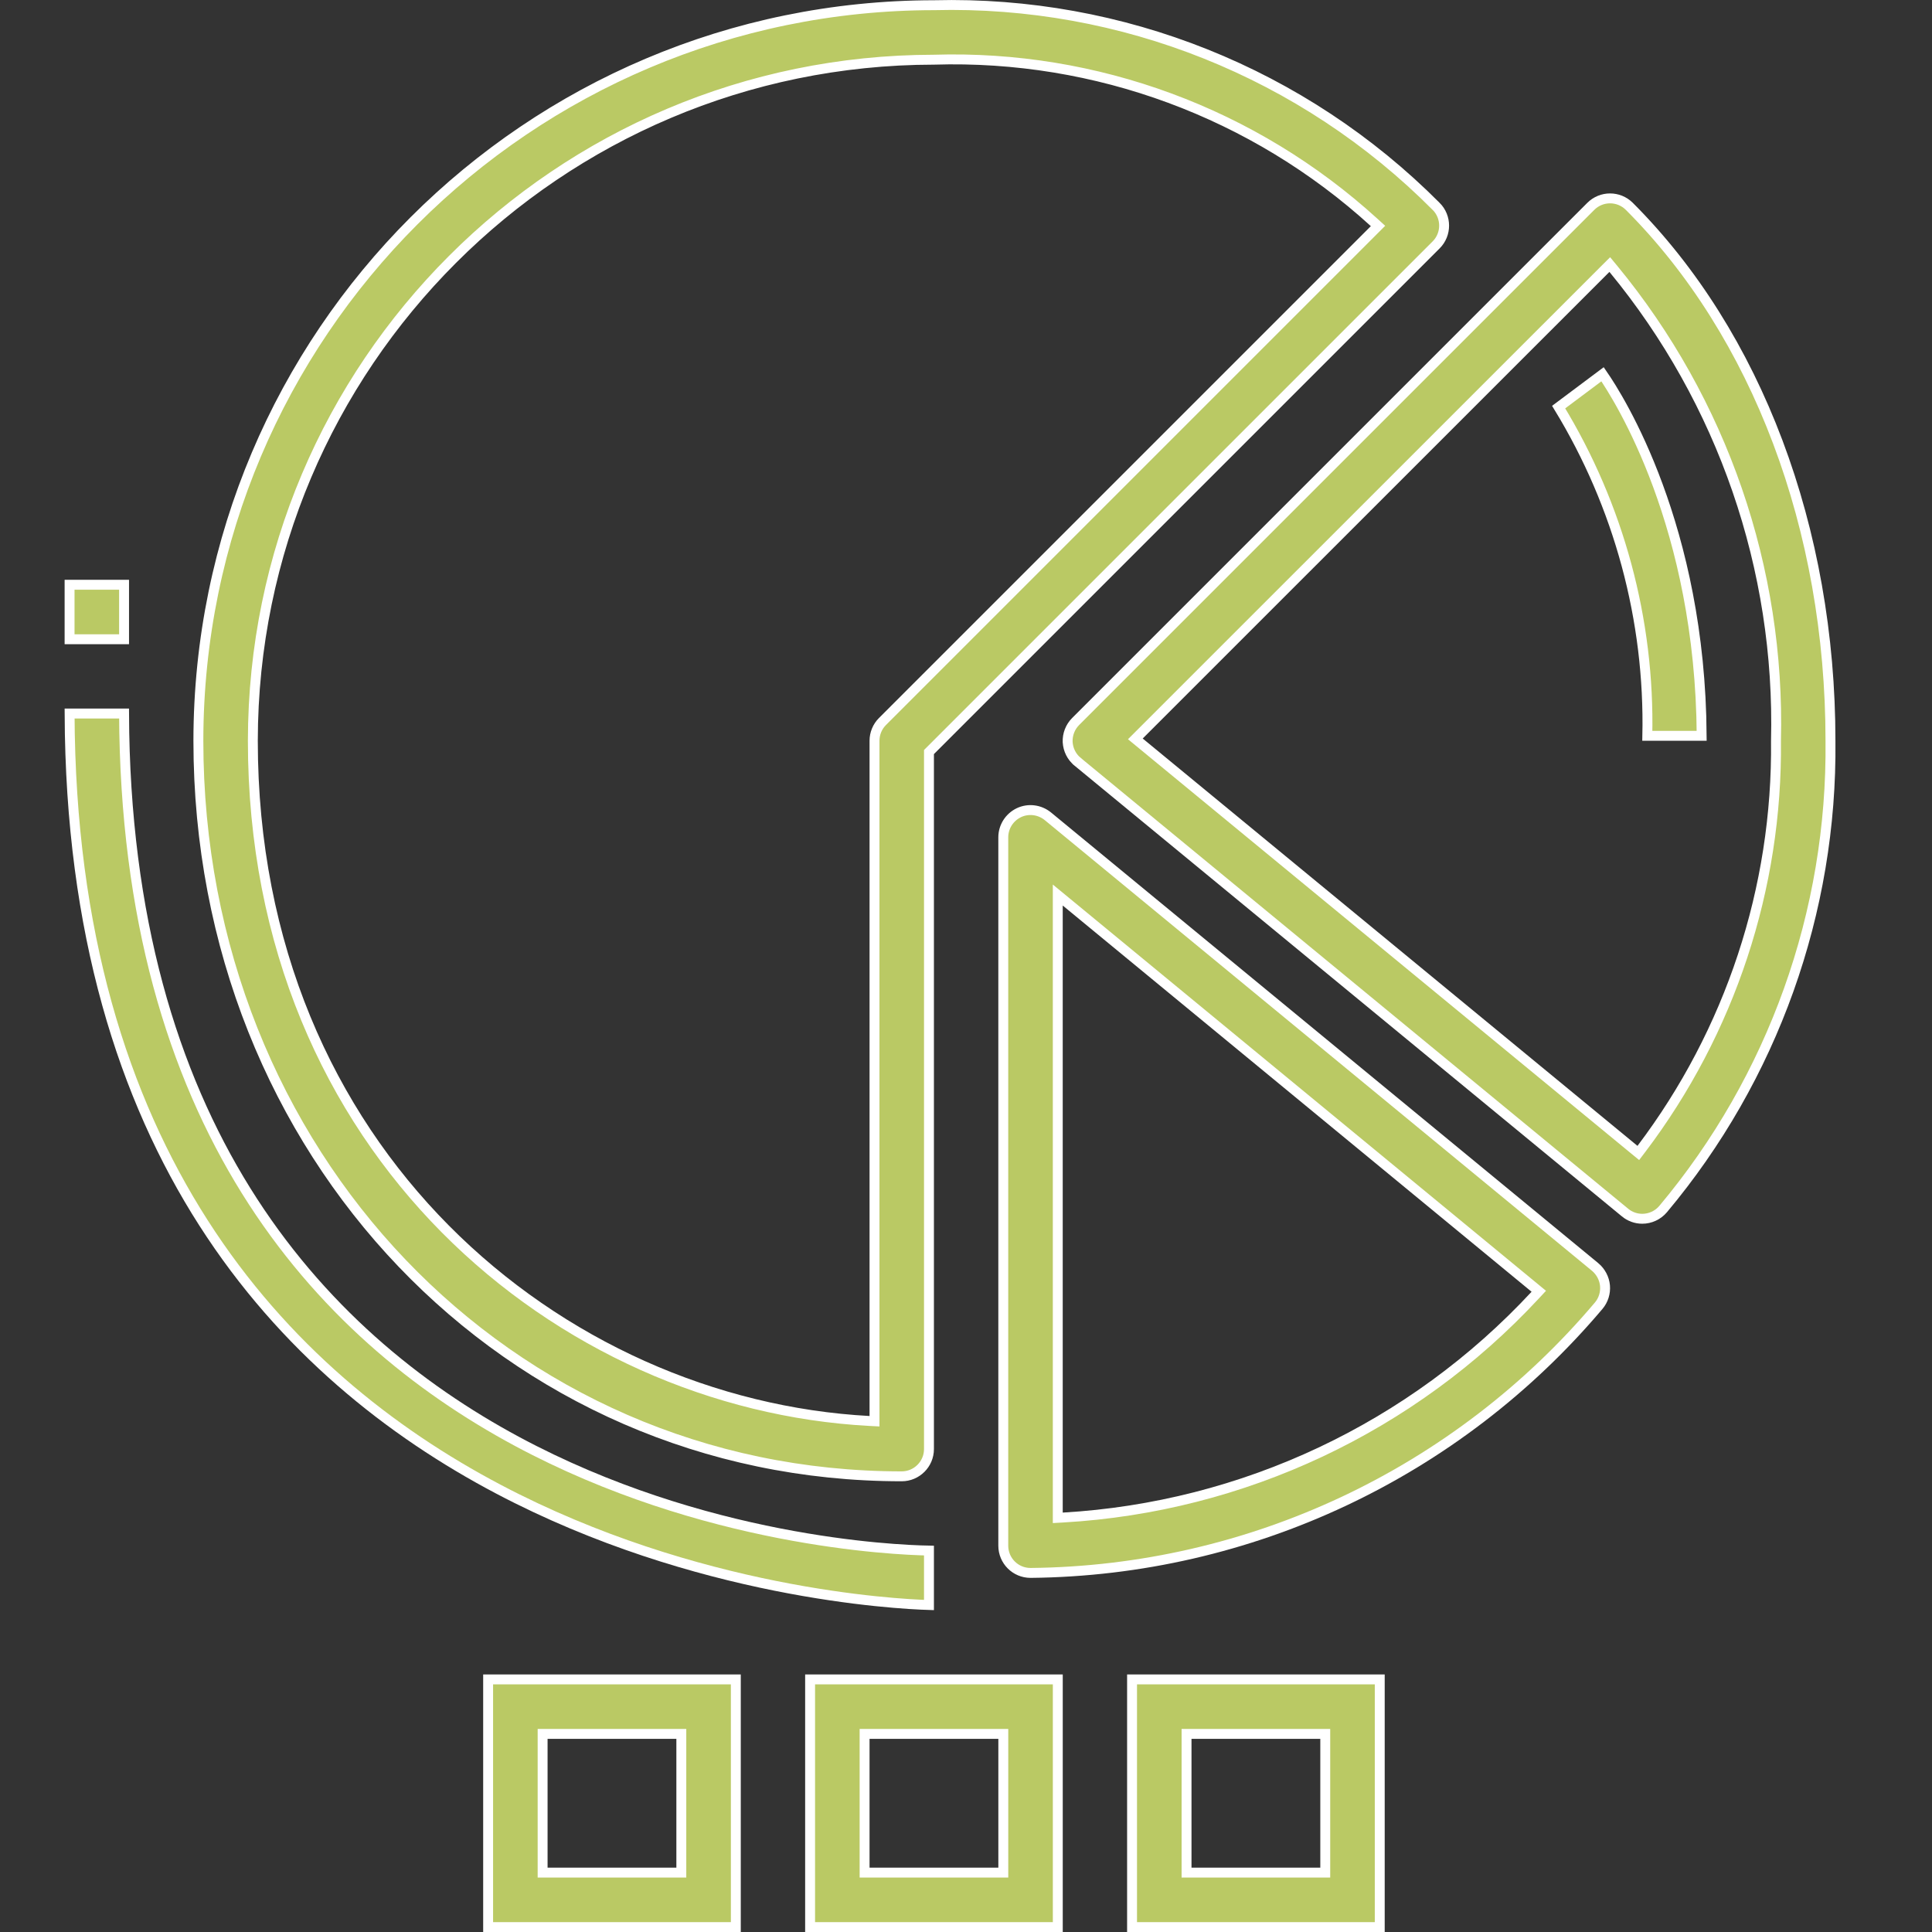 <svg width="78" height="78" viewBox="0 0 78 78" fill="#bac964" xmlns="http://www.w3.org/2000/svg">
<rect x="0" y="0" width="78" height="78" fill="#333333" stroke="none"/>
<g clip-path="url(#clip0)">
<path d="M43.504 30.753L43.504 30.752C43.264 30.556 43.122 30.269 43.104 29.958C43.092 29.648 43.208 29.348 43.427 29.129L64.225 8.331C64.654 7.902 65.35 7.902 65.78 8.331C70.935 13.487 73.901 21.349 73.901 29.907L73.901 29.909C73.977 36.812 71.582 43.519 67.144 48.814C66.934 49.063 66.624 49.205 66.302 49.205C66.045 49.205 65.8 49.115 65.602 48.951L65.602 48.95L43.504 30.753ZM65.131 10.85L64.991 10.681L64.835 10.836L45.993 29.674L45.837 29.83L46.007 29.97L65.982 46.416L66.143 46.548L66.269 46.382C69.854 41.646 71.767 35.846 71.701 29.908C71.874 22.971 69.543 16.203 65.131 10.85Z" fill="#bac964" stroke="white" stroke-width="0.4"/>
<path d="M64.545 52.713L64.545 52.713C58.83 59.477 50.456 63.417 41.604 63.503C40.994 63.502 40.505 63.009 40.505 62.403V33.806C40.505 33.382 40.749 32.995 41.137 32.809C41.519 32.629 41.974 32.685 42.306 32.956C42.306 32.956 42.306 32.956 42.306 32.956L64.401 51.152C64.401 51.152 64.401 51.152 64.402 51.152C64.627 51.343 64.772 51.615 64.798 51.905C64.824 52.198 64.733 52.49 64.545 52.713ZM42.705 61.068V61.279L42.916 61.267C50.193 60.848 57.025 57.626 61.98 52.288L62.125 52.132L61.961 51.997L43.032 36.404L42.705 36.135V36.558V61.068Z" fill="#bac964" stroke="white" stroke-width="0.4"/>
<path d="M37.705 0.21V0.21L37.71 0.21C45.297 0.018 52.627 2.952 57.98 8.331L57.981 8.331C58.41 8.761 58.41 9.457 57.981 9.887L37.564 30.303L37.505 30.362V30.445V58.503C37.505 59.109 37.011 59.603 36.405 59.603C20.489 59.603 8.009 46.571 8.009 29.907C8.024 13.51 21.309 0.225 37.705 0.21ZM35.095 57.368L35.306 57.379V57.168V29.907C35.306 29.615 35.422 29.335 35.628 29.129L55.486 9.271L55.634 9.123L55.479 8.982C50.633 4.565 44.257 2.206 37.702 2.41C22.523 2.427 10.224 14.727 10.208 29.907V29.907C10.208 46.528 22.638 56.697 35.095 57.368Z" fill="#bac964" stroke="white" stroke-width="0.4"/>
<path d="M37.505 62.601V64.799C36.142 64.757 28.11 64.332 20.119 60.12C15.778 57.832 11.453 54.429 8.212 49.365C4.996 44.34 2.842 37.669 2.81 28.807H5.009C5.04 37.079 6.989 43.335 9.93 48.065C12.895 52.831 16.861 56.036 20.865 58.189C28.388 62.234 36.054 62.575 37.505 62.601Z" fill="#bac964" stroke="white" stroke-width="0.4"/>
<path d="M2.809 23.608H5.009V25.808H2.809V23.608Z" fill="#bac964" stroke="white" stroke-width="0.4"/>
<path d="M35.106 70.002H34.906V70.202V75.402V75.602H35.106H40.306H40.506V75.402V70.202V70.002H40.306H35.106ZM42.706 67.802V77.802H32.706V67.802H42.706Z" fill="#bac964" stroke="white" stroke-width="0.4"/>
<path d="M48.104 70.002H47.904V70.202V75.402V75.602H48.104H53.304H53.504V75.402V70.202V70.002H53.304H48.104ZM45.704 67.802H55.704V77.802H45.704V67.802Z" fill="#bac964" stroke="white" stroke-width="0.4"/>
<path d="M22.107 70.002H21.907V70.202V75.402V75.602H22.107H27.307H27.507V75.402V70.202V70.002H27.307H22.107ZM19.707 67.802H29.707V77.802H19.707V67.802Z" fill="#bac964" stroke="white" stroke-width="0.4"/>
<path d="M68.701 29.707H66.507C66.607 25.031 65.362 20.427 62.927 16.436L64.699 15.11C65.376 16.09 68.65 21.255 68.701 29.707Z" fill="#bac964" stroke="white" stroke-width="0.4"/>
</g>
<defs>
<linearGradient id="paint0_linear" x1="-5.191" y1="28.606" x2="85.258" y2="28.606" gradientUnits="userSpaceOnUse">
<stop stop-color="#D21414"/>
<stop offset="1" stop-color="#FC4D42"/>
</linearGradient>
<linearGradient id="paint1_linear" x1="2.234" y1="48.103" x2="73.833" y2="48.103" gradientUnits="userSpaceOnUse">
<stop stop-color="#D21414"/>
<stop offset="1" stop-color="#FC4D42"/>
</linearGradient>
<linearGradient id="paint2_linear" x1="-70.337" y1="29.9" x2="76.629" y2="29.9" gradientUnits="userSpaceOnUse">
<stop stop-color="#D21414"/>
<stop offset="1" stop-color="#FC4D42"/>
</linearGradient>
<linearGradient id="paint3_linear" x1="-51.492" y1="46.804" x2="50.254" y2="46.804" gradientUnits="userSpaceOnUse">
<stop stop-color="#D21414"/>
<stop offset="1" stop-color="#FC4D42"/>
</linearGradient>
<linearGradient id="paint4_linear" x1="-1.399" y1="24.707" x2="6.139" y2="24.707" gradientUnits="userSpaceOnUse">
<stop stop-color="#D21414"/>
<stop offset="1" stop-color="#FC4D42"/>
</linearGradient>
<linearGradient id="paint5_linear" x1="16.474" y1="72.802" x2="46.624" y2="72.802" gradientUnits="userSpaceOnUse">
<stop stop-color="#D21414"/>
<stop offset="1" stop-color="#FC4D42"/>
</linearGradient>
<linearGradient id="paint6_linear" x1="29.473" y1="72.802" x2="59.623" y2="72.802" gradientUnits="userSpaceOnUse">
<stop stop-color="#D21414"/>
<stop offset="1" stop-color="#FC4D42"/>
</linearGradient>
<linearGradient id="paint7_linear" x1="3.476" y1="72.802" x2="33.626" y2="72.802" gradientUnits="userSpaceOnUse">
<stop stop-color="#D21414"/>
<stop offset="1" stop-color="#FC4D42"/>
</linearGradient>
<linearGradient id="paint8_linear" x1="53.042" y1="22.366" x2="71.133" y2="22.366" gradientUnits="userSpaceOnUse">
<stop stop-color="#D21414"/>
<stop offset="1" stop-color="#FC4D42"/>
</linearGradient>
<clipPath id="clip0">
<rect width="78" height="78" fill="#bac964"/>
</clipPath>
</defs>
</svg>
